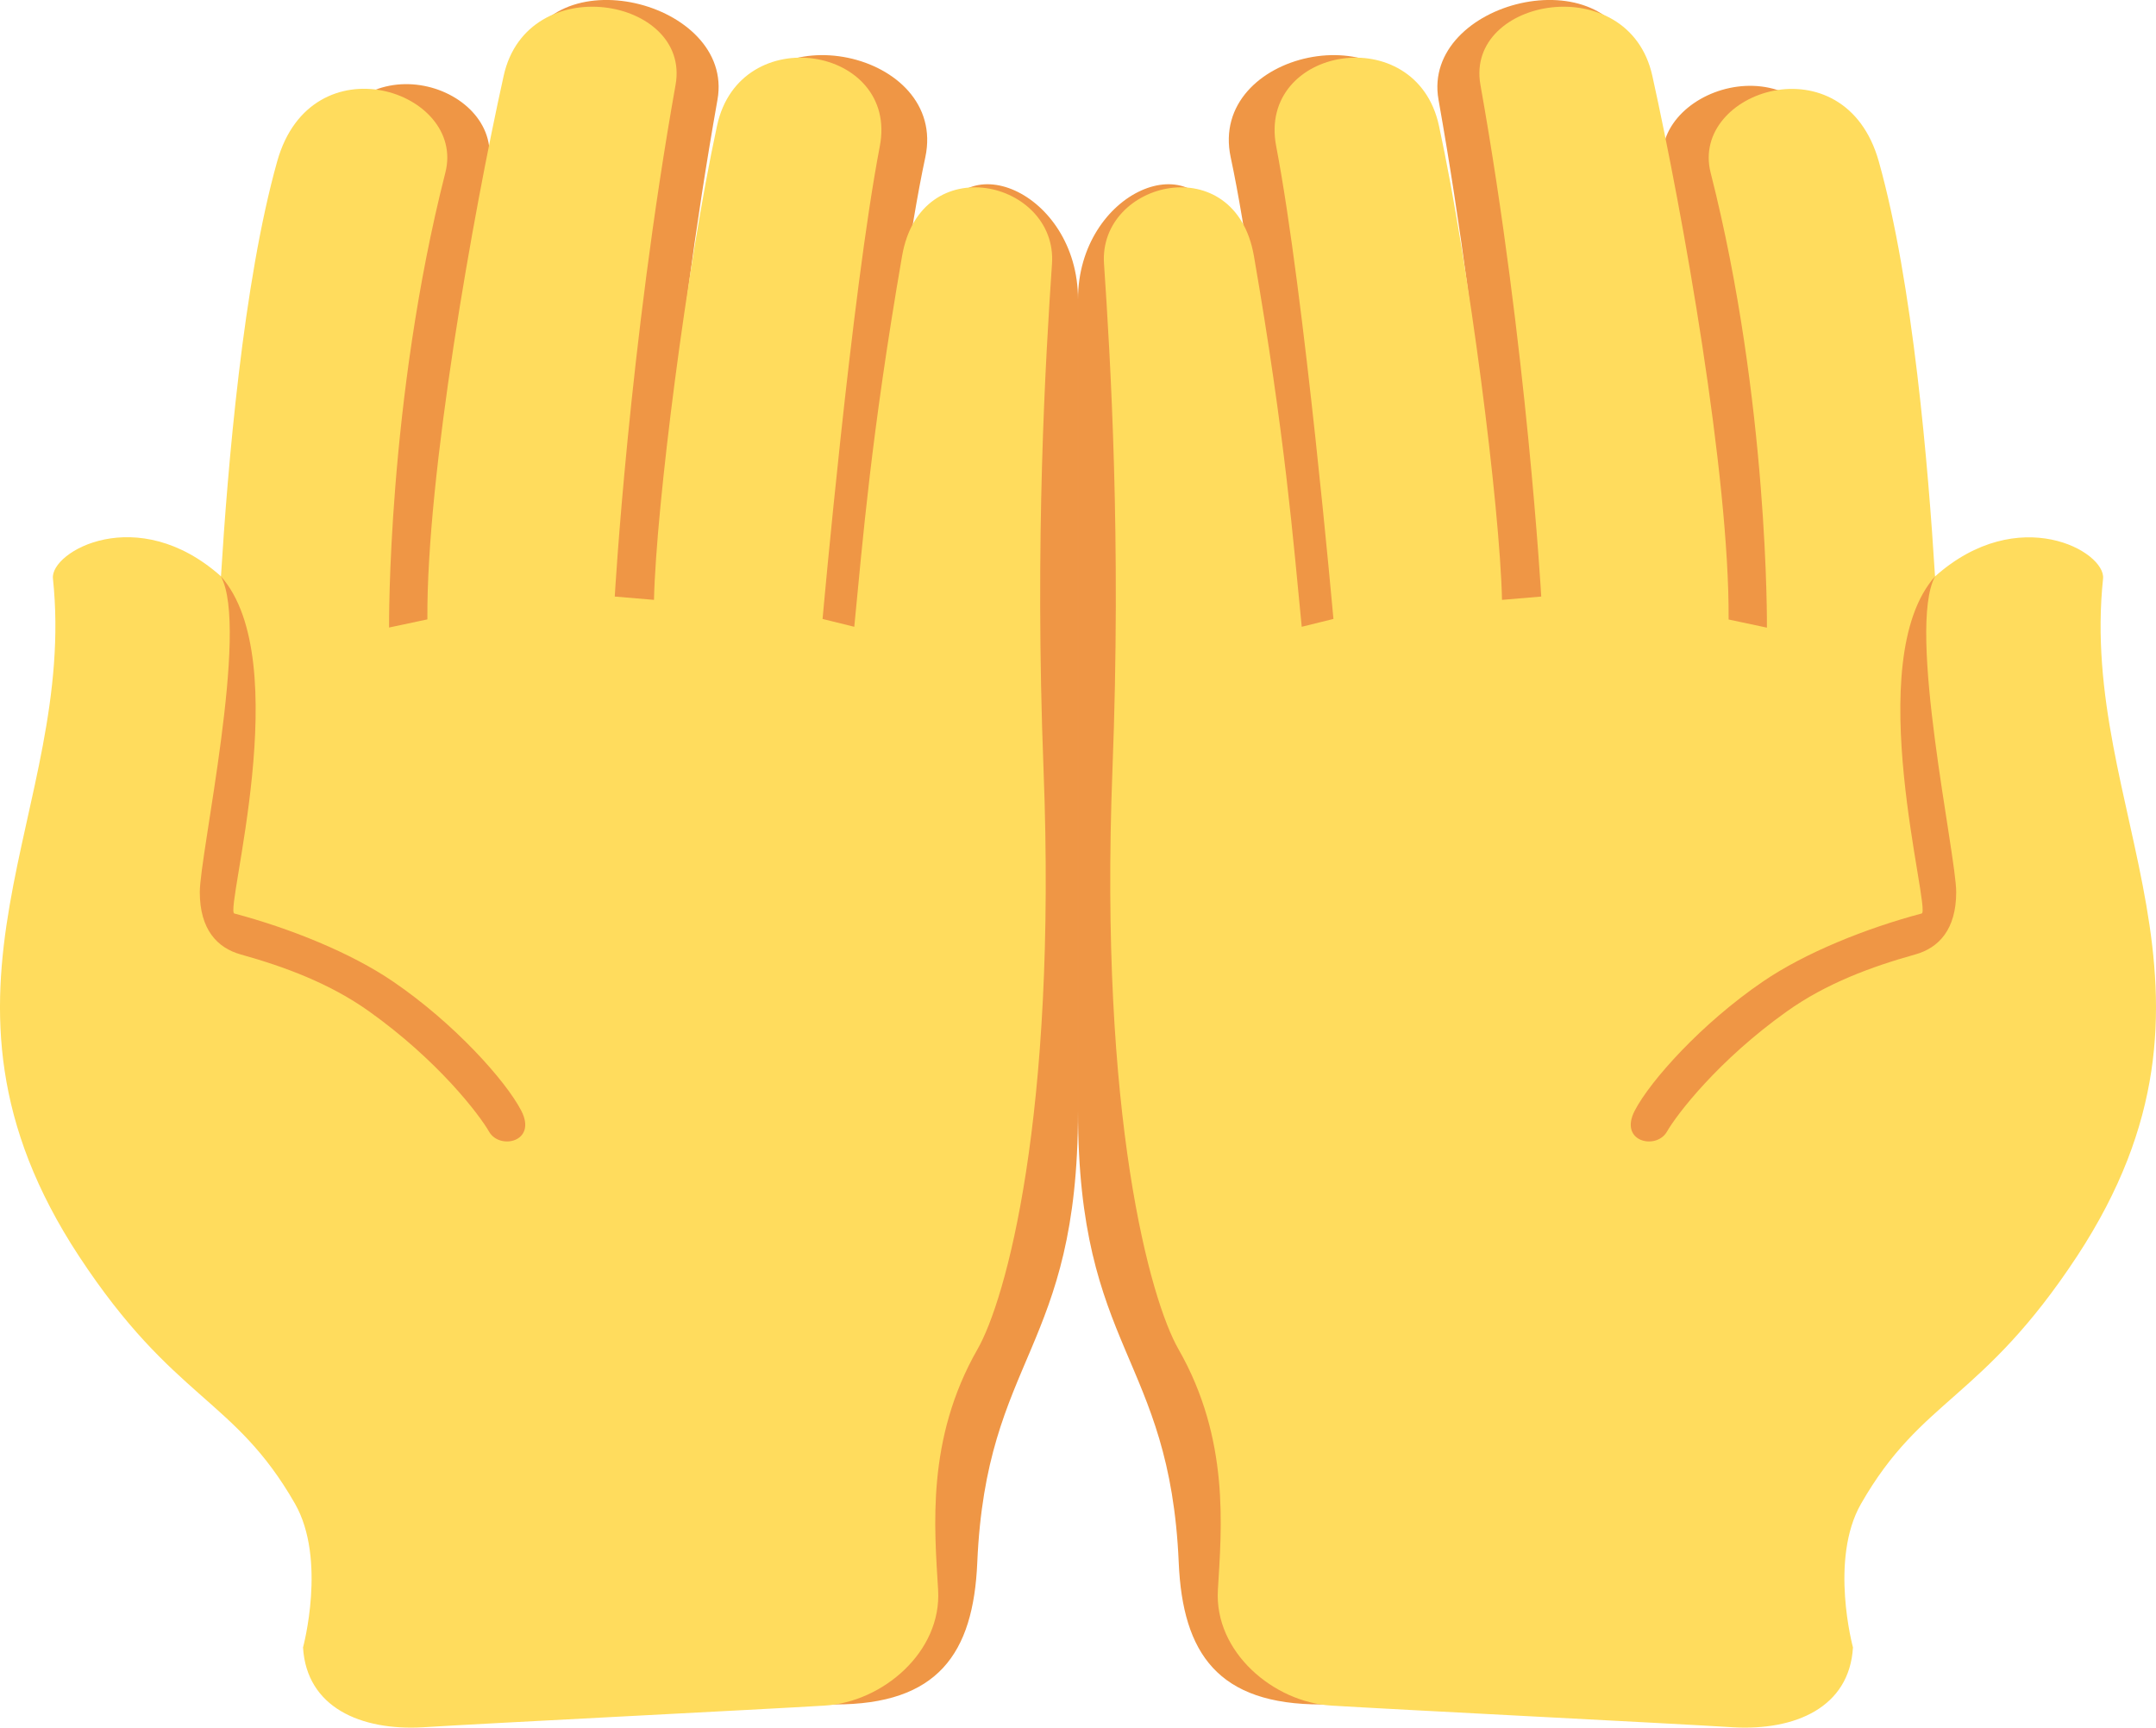 <?xml version="1.0" encoding="UTF-8" standalone="no"?>
<svg
   xmlns:dc="http://purl.org/dc/elements/1.1/"
   xmlns:cc="http://creativecommons.org/ns#"
   xmlns:rdf="http://www.w3.org/1999/02/22-rdf-syntax-ns#"
   xmlns:svg="http://www.w3.org/2000/svg"
   xmlns="http://www.w3.org/2000/svg"
   xmlns:sodipodi="http://sodipodi.sourceforge.net/DTD/sodipodi-0.dtd"
   xmlns:inkscape="http://www.inkscape.org/namespaces/inkscape"
   viewBox="0 0 35.232 28.236"
   id="svg2"
   version="1.1"
   inkscape:version="0.91 r13725"
   sodipodi:docname="1f932.svg"
   width="35.232"
   height="28.236">
  <defs
     id="defs16" />
  <sodipodi:namedview
     pagecolor="#ffffff"
     bordercolor="#666666"
     borderopacity="1"
     objecttolerance="10"
     gridtolerance="10"
     guidetolerance="10"
     inkscape:pageopacity="0"
     inkscape:pageshadow="2"
     inkscape:window-width="640"
     inkscape:window-height="480"
     id="namedview14"
     showgrid="false"
     inkscape:zoom="6.5555556"
     inkscape:cx="17.616068"
     inkscape:cy="14.343701"
     inkscape:window-x="0"
     inkscape:window-y="0"
     inkscape:window-maximized="0"
     inkscape:current-layer="svg2" />
  <path
     d="m 6.894,25.886 c 0.059,0.982 1.052,1.262 2.065,1.201 1.016,-0.059 3.726,0.768 4.679,0.77 1.687,0.003 2.268,-0.829 2.332,-2.319 0.146,-3.375 1.646,-3.458 1.646,-7.375 l 0,-13.271 c 0,-1.766 -1.98,-2.61 -2.312,-1.094 -0.642,2.925 -0.598,5.097 -0.65,6.372 l -0.516,-0.129 c 0,0 0.47,-5.078 0.983,-7.471 0.371,-1.741 -2.718,-2.381 -3.092,-0.641 -0.498,2.308 -0.611,6.273 -0.646,7.801 l -0.639,-0.057 c 0,0 0.221,-3.768 0.981,-8.045 0.284,-1.609 -2.802,-2.38 -3.189,-0.634 -0.502,2.257 -0.87,6.7 -0.855,9.055 l -0.629,0.133 c 0,0 0.19,-4.353 0.921,-7.436 0.319,-1.346 -2.188,-2.174 -2.744,-0.184 -1.6,5.688 -1.006,10.688 -1.017,11.13 -0.049,1.85 -0.477,3.986 -1.225,3.442 -1.131,-0.824 -2.763,0.239 -1.364,2.319 1.577,2.344 4.98,2.093 5.099,4.087 0.05,0.858 0.172,2.346 0.172,2.346"
     id="path4"
     inkscape:connector-curvature="0"
     style="fill:#ef9645" />
  <path
     d="m 4.952,26.925 c 0.058,0.982 0.946,1.363 1.96,1.305 1.013,-0.064 5.61,-0.295 6.56,-0.354 0.951,-0.055 1.92,-0.879 1.858,-1.892 -0.06,-1.016 -0.196,-2.463 0.643,-3.931 0.458,-0.798 1.3,-3.784 1.08,-9.472 -0.146,-3.771 0.033,-6.722 0.138,-8.271 0.091,-1.354 -2.143,-1.898 -2.45,-0.125 -0.509,2.942 -0.644,4.667 -0.781,6.059 l -0.518,-0.128 c 0,0 0.474,-5.32 0.935,-7.724 0.315,-1.634 -2.287,-2.076 -2.66,-0.335 -0.498,2.31 -0.995,6.219 -1.03,7.747 l -0.641,-0.054 c 0,0 0.232,-4.085 0.994,-8.365 0.253,-1.428 -2.421,-1.894 -2.809,-0.148 -0.5,2.255 -1.263,6.533 -1.247,8.886 l -0.626,0.133 c 0,0 -0.033,-3.69 0.92,-7.436 0.34,-1.34 -2.188,-2.174 -2.748,-0.184 -0.558,1.985 -0.809,5.002 -0.919,6.783 -1.364,-1.214 -2.793,-0.405 -2.746,0.036 0.403,3.812 -2.43,6.729 0.426,11.076 1.554,2.364 2.535,2.307 3.529,4.044 0.522,0.913 0.132,2.35 0.132,2.35"
     id="path6"
     inkscape:connector-curvature="0"
     style="fill:#ffdc5d" />
  <path
     d="m 3.933,15.599 c 0.718,0.2 1.46,0.475 2.099,0.931 1.117,0.795 1.797,1.679 1.962,1.969 0.175,0.298 0.787,0.164 0.525,-0.345 -0.256,-0.494 -1.099,-1.432 -2.093,-2.11 -0.694,-0.475 -1.696,-0.875 -2.597,-1.114 -0.162,-0.043 1.01,-4.132 -0.22,-5.511 0.469,0.848 -0.344,4.548 -0.344,5.161 0,0.613 0.286,0.912 0.668,1.019 z m 24.405,10.287 c -0.059,0.982 -1.052,1.262 -2.065,1.201 -1.016,-0.059 -3.726,0.768 -4.679,0.77 -1.687,0.003 -2.268,-0.829 -2.332,-2.319 -0.146,-3.375 -1.646,-3.458 -1.646,-7.375 l 0,-13.271 c 0,-1.766 1.98,-2.61 2.312,-1.094 0.642,2.925 0.597,5.097 0.65,6.372 l 0.516,-0.129 c 0,0 -0.47,-5.078 -0.983,-7.471 -0.371,-1.741 2.718,-2.381 3.092,-0.641 0.498,2.308 0.611,6.273 0.646,7.801 l 0.639,-0.057 c 0,0 -0.221,-3.768 -0.981,-8.045 -0.284,-1.609 2.802,-2.38 3.189,-0.634 0.502,2.257 0.87,6.7 0.855,9.055 l 0.629,0.133 c 0,0 -0.035,-3.623 -0.986,-7.369 -0.341,-1.341 2.254,-2.241 2.81,-0.251 1.6,5.688 1.006,10.688 1.017,11.13 0.049,1.85 0.477,3.986 1.225,3.442 1.131,-0.824 2.763,0.239 1.364,2.319 -1.577,2.344 -4.98,2.093 -5.099,4.087 -0.051,0.858 -0.173,2.346 -0.173,2.346"
     id="path8"
     inkscape:connector-curvature="0"
     style="fill:#ef9645" />
  <path
     d="m 30.28,26.925 c -0.058,0.982 -0.946,1.363 -1.96,1.305 -1.013,-0.064 -5.61,-0.295 -6.56,-0.354 -0.951,-0.055 -1.92,-0.879 -1.858,-1.892 0.06,-1.016 0.196,-2.463 -0.643,-3.931 -0.458,-0.798 -1.3,-3.784 -1.08,-9.472 0.146,-3.771 -0.033,-6.722 -0.138,-8.271 -0.091,-1.354 2.143,-1.898 2.45,-0.125 0.509,2.942 0.644,4.667 0.781,6.059 l 0.518,-0.128 c 0,0 -0.474,-5.32 -0.935,-7.724 -0.315,-1.634 2.287,-2.076 2.66,-0.335 0.498,2.31 0.995,6.219 1.03,7.747 l 0.641,-0.054 c 0,0 -0.232,-4.085 -0.994,-8.365 -0.253,-1.428 2.421,-1.894 2.809,-0.148 0.499,2.256 1.262,6.534 1.247,8.888 l 0.626,0.133 c 0,0 0.033,-3.69 -0.92,-7.436 -0.34,-1.34 2.188,-2.174 2.748,-0.184 0.558,1.985 0.809,5.002 0.919,6.783 1.364,-1.214 2.793,-0.405 2.746,0.036 -0.403,3.812 2.43,6.729 -0.426,11.076 -1.554,2.364 -2.535,2.307 -3.529,4.044 -0.522,0.911 -0.132,2.348 -0.132,2.348"
     id="path10"
     inkscape:connector-curvature="0"
     style="fill:#ffdc5d" />
  <path
     d="m 31.299,15.599 c -0.718,0.2 -1.46,0.475 -2.099,0.931 -1.117,0.795 -1.797,1.679 -1.962,1.969 -0.175,0.298 -0.787,0.164 -0.525,-0.345 0.256,-0.494 1.099,-1.432 2.093,-2.11 0.694,-0.475 1.696,-0.875 2.597,-1.114 0.162,-0.043 -1.01,-4.132 0.22,-5.511 -0.469,0.848 0.344,4.548 0.344,5.161 0,0.613 -0.286,0.912 -0.668,1.019 z"
     id="path12"
     inkscape:connector-curvature="0"
     style="fill:#ef9645" />
</svg>
